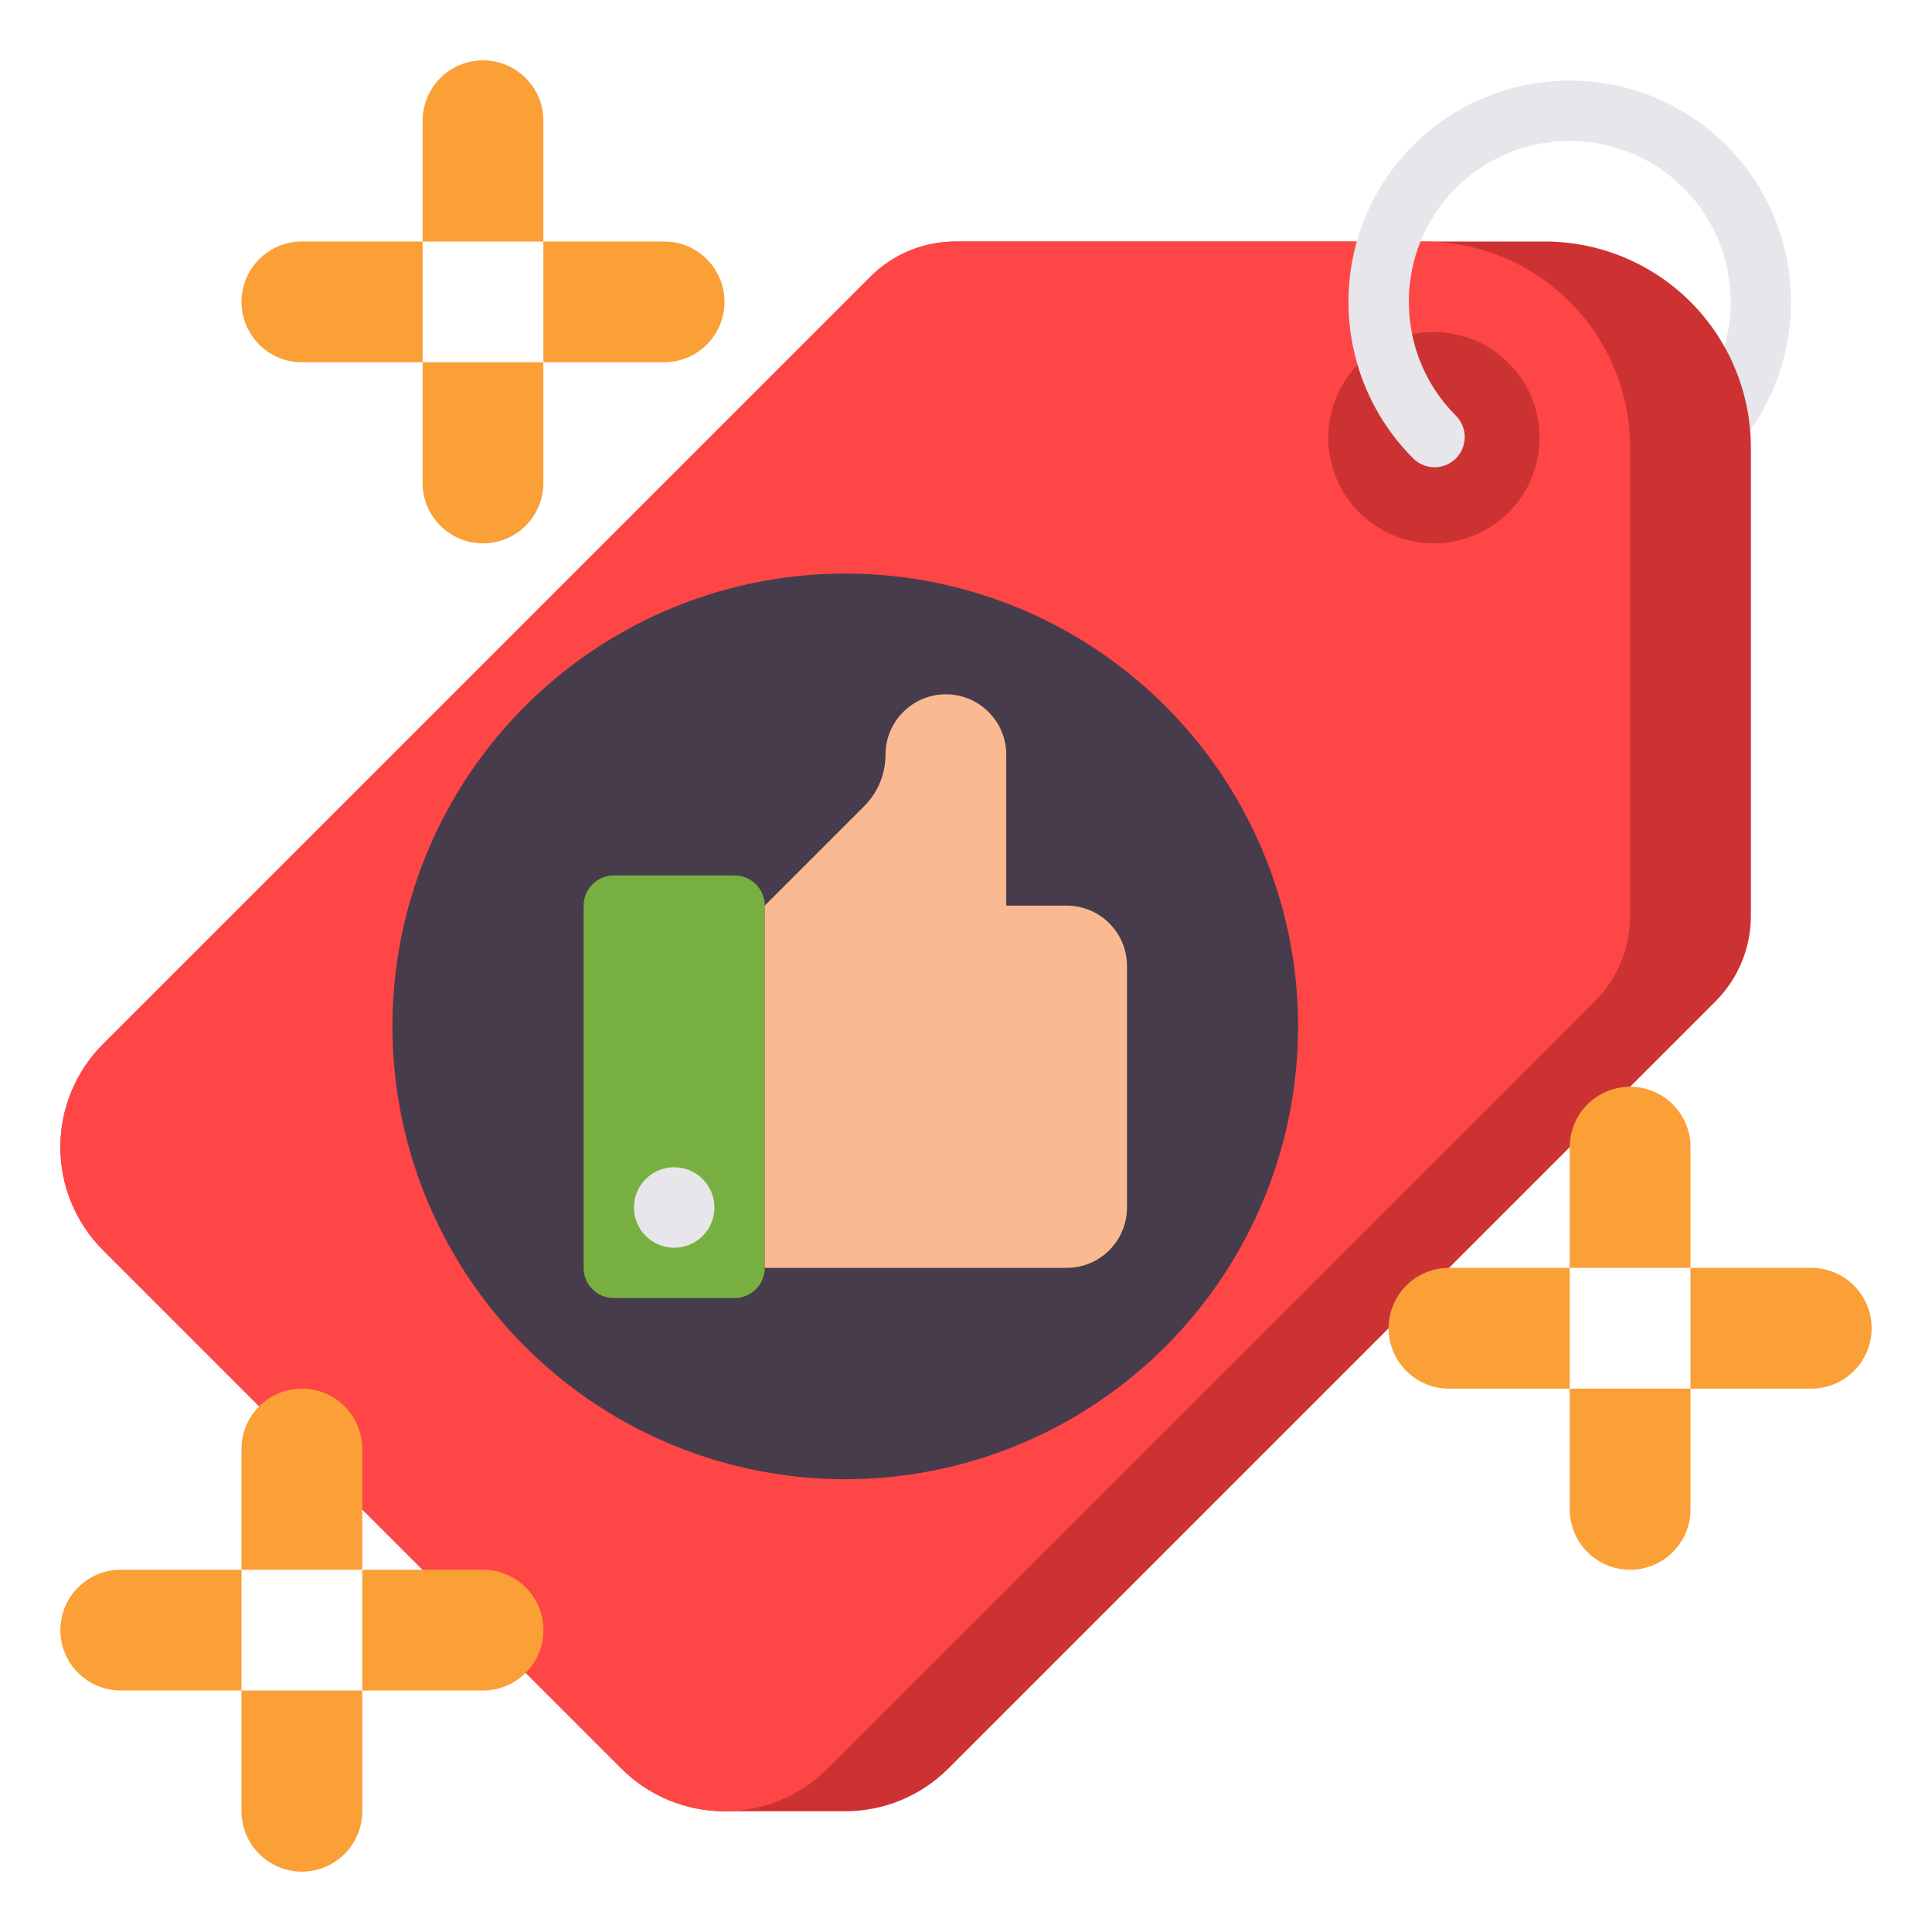 <?xml version="1.0" encoding="utf-8"?>
<!-- Generator: Adobe Illustrator 23.0.0, SVG Export Plug-In . SVG Version: 6.00 Build 0)  -->
<svg version="1.1" id="Layer_1" xmlns="http://www.w3.org/2000/svg" xmlns:xlink="http://www.w3.org/1999/xlink" x="0px" y="0px"
	 viewBox="0 0 512 512" style="enable-background:new 0 0 512 512;" xml:space="preserve">
<style type="text/css">
	.st0{fill:#32283C;}
	.st1{fill:#463C4B;}
	.st2{fill:#E6E6EB;}
	.st3{fill:#A5C3DC;}
	.st4{fill:#FF4646;}
	.st5{fill:#CD3232;}
	.st6{fill:#F0915A;}
	.st7{fill:#FAB991;}
	.st8{fill:#F5732D;}
	.st9{fill:#FAA037;}
	.st10{fill:#78AF41;}
	.st11{fill:#788CB4;}
	.st12{fill:#466932;}
	.st13{fill:#FBB993;}
	.st14{fill:#F1905B;}
	.st15{fill:#23192D;}
	.st16{fill:#32293C;}
	.st17{fill:#B92323;}
</style>
<g>
	<g>
		<path class="st2" d="M416,138.639c-15.023,0-30.047-5.718-41.483-17.154l11.313-11.314c16.637,16.635,43.705,16.635,60.342,0
			c16.635-16.636,16.635-43.704-0.001-60.341l11.314-11.313c22.873,22.874,22.873,60.093,0,82.967
			C446.047,132.921,431.023,138.639,416,138.639z"/>
	</g>
	<g>
		<path class="st5" d="M448,80c-10.245-10.245-24.139-16-38.627-16H253.255c-8.487,0-16.626,3.372-22.627,9.373L27.314,276.687
			C20.07,283.931,16,293.756,16,304l0,0c0,10.244,4.07,20.069,11.314,27.313l137.373,137.373C171.93,475.931,181.755,480,192,480h32
			c10.245,0,20.07-4.069,27.314-11.313l203.314-203.313c6.001-6.002,9.373-14.141,9.373-22.628V118.627
			C464,104.139,458.245,90.245,448,80z"/>
	</g>
	<g>
		<path class="st4" d="M230.627,73.373L27.314,276.686C20.07,283.93,16,293.755,16,304v0c0,10.245,4.07,20.07,11.314,27.314
			l137.373,137.373C171.93,475.93,181.755,480,192,480h0c10.245,0,20.07-4.07,27.314-11.314l203.314-203.314
			c6.001-6.001,9.373-14.141,9.373-22.627V118.627c0-14.488-5.755-28.383-16-38.627l0,0c-10.245-10.245-24.139-16-38.627-16H253.255
			C244.768,64,236.629,67.371,230.627,73.373z"/>
	</g>
	<g>
		<circle class="st5" cx="380" cy="116" r="28"/>
	</g>
	<g>
		<path class="st2" d="M380.173,123.827c-2.048,0-4.095-0.781-5.657-2.344c-22.873-22.874-22.873-60.093,0-82.967
			c22.875-22.875,60.095-22.874,82.968-0.001c3.125,3.124,3.125,8.189,0.001,11.313c-3.125,3.125-8.19,3.124-11.313,0.001
			c-16.637-16.635-43.705-16.635-60.342,0c-16.635,16.636-16.635,43.704,0.001,60.341c3.124,3.124,3.124,8.189-0.001,11.313
			C384.268,123.046,382.22,123.827,380.173,123.827z"/>
	</g>
	<g>
		<g>
			<path class="st9" d="M144,64h-32V32c0-8.837,7.163-16,16-16h0c8.837,0,16,7.163,16,16V64z"/>
		</g>
		<g>
			<path class="st9" d="M128,144L128,144c-8.837,0-16-7.163-16-16V96h32v32C144,136.837,136.837,144,128,144z"/>
		</g>
		<g>
			<path class="st9" d="M112,64v32H80c-8.837,0-16-7.163-16-16v0c0-8.837,7.163-16,16-16H112z"/>
		</g>
		<g>
			<path class="st9" d="M192,80L192,80c0,8.837-7.163,16-16,16h-32V64h32C184.837,64,192,71.163,192,80z"/>
		</g>
	</g>
	<g>
		<g>
			<path class="st9" d="M448,336h-32v-32c0-8.837,7.163-16,16-16h0c8.837,0,16,7.163,16,16V336z"/>
		</g>
		<g>
			<path class="st9" d="M432,416L432,416c-8.837,0-16-7.163-16-16v-32h32v32C448,408.837,440.837,416,432,416z"/>
		</g>
		<g>
			<path class="st9" d="M416,336v32h-32c-8.837,0-16-7.163-16-16v0c0-8.837,7.163-16,16-16H416z"/>
		</g>
		<g>
			<path class="st9" d="M496,352L496,352c0,8.837-7.163,16-16,16h-32v-32h32C488.837,336,496,343.163,496,352z"/>
		</g>
	</g>
	<g>
		<g>
			<path class="st9" d="M96,416H64v-32c0-8.837,7.163-16,16-16h0c8.837,0,16,7.163,16,16V416z"/>
		</g>
		<g>
			<path class="st9" d="M80,496L80,496c-8.837,0-16-7.163-16-16v-32h32v32C96,488.837,88.837,496,80,496z"/>
		</g>
		<g>
			<path class="st9" d="M64,416v32H32c-8.837,0-16-7.163-16-16v0c0-8.837,7.163-16,16-16H64z"/>
		</g>
		<g>
			<path class="st9" d="M144,432L144,432c0,8.837-7.163,16-16,16H96v-32h32C136.837,416,144,423.163,144,432z"/>
		</g>
	</g>
	<g>
		<g>
			<circle class="st1" cx="224" cy="272" r="120"/>
		</g>
		<g>
			<g>
				<path class="st10" d="M194.667,344h-32c-4.418,0-8-3.582-8-8v-96c0-4.418,3.582-8,8-8h32c4.418,0,8,3.582,8,8v96
					C202.667,340.418,199.085,344,194.667,344z"/>
			</g>
			<g>
				<path class="st7" d="M282.667,240h-16v-40c0-8.837-7.164-16-16-16h0c-8.836,0-16,7.163-16,16l0,0
					c0,5.122-2.035,10.035-5.657,13.657L202.667,240v96h80c8.836,0,16-7.163,16-16v-64C298.667,247.163,291.503,240,282.667,240z"/>
			</g>
			<g>
				<circle class="st2" cx="178.667" cy="320" r="10.667"/>
			</g>
		</g>
	</g>
</g>
</svg>
